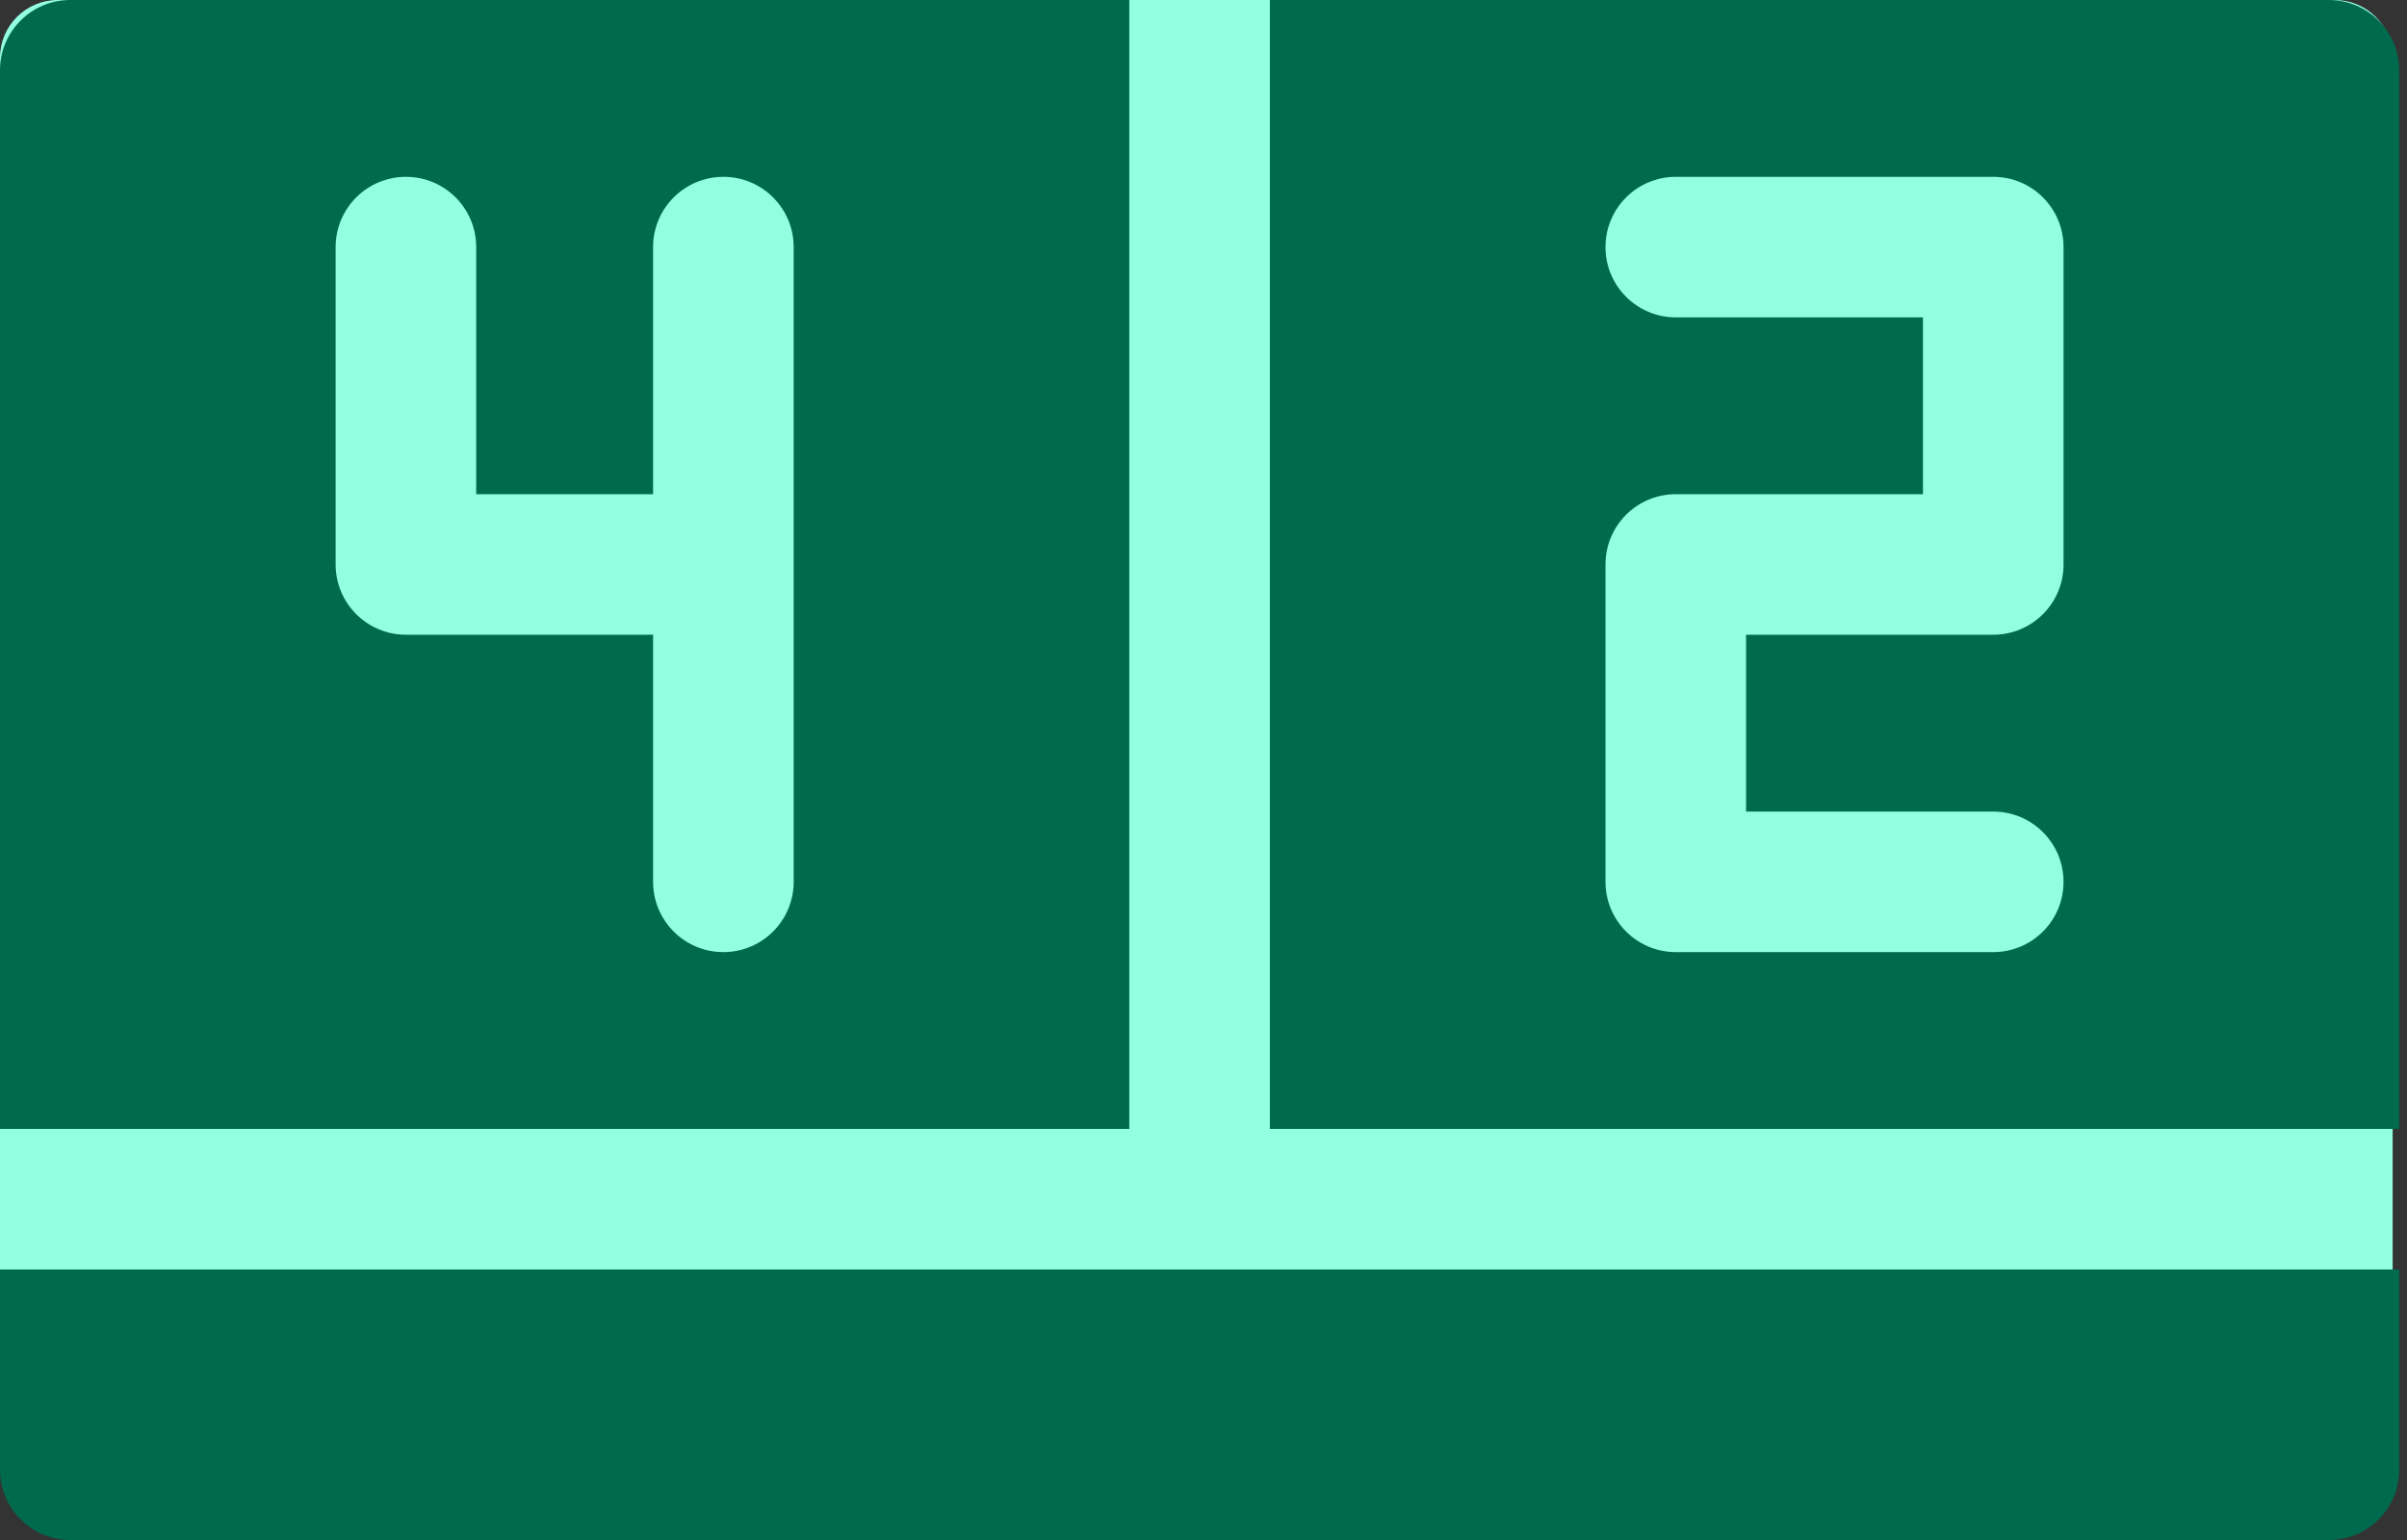 <svg width="125" height="80" viewBox="0 0 125 80" fill="none" xmlns="http://www.w3.org/2000/svg">
<rect x="0" y="0" width="125" height="80" fill="#333333" stroke="none"/>
<path d="M0 3C0 1.343 1.343 0 3 0H121.255C122.912 0 124.255 1.343 124.255 3V68.085H0V3Z" fill="#93FFE2"/>
<path d="M65.947 58.646H124.593V3.65C124.593 1.634 122.959 0 120.943 0H65.947V58.646ZM83.376 29.323C83.376 27.307 85.011 25.673 87.027 25.673H99.863V16.487H87.027C85.011 16.487 83.376 14.852 83.376 12.836C83.376 10.821 85.011 9.186 87.027 9.186H103.513C105.529 9.186 107.163 10.821 107.163 12.836V29.323C107.163 31.339 105.529 32.973 103.513 32.973H90.677V42.16H103.513C105.529 42.16 107.163 43.794 107.163 45.81C107.163 47.826 105.529 49.46 103.513 49.46H87.027C85.011 49.46 83.376 47.826 83.376 45.81V29.323ZM58.646 0H3.65C1.634 0 0 1.634 0 3.65V58.646H58.646V0ZM41.217 45.81C41.217 47.826 39.582 49.46 37.566 49.46C35.551 49.46 33.916 47.826 33.916 45.81V32.973H21.08C19.064 32.973 17.43 31.339 17.43 29.323V12.836C17.43 10.821 19.064 9.186 21.08 9.186C23.096 9.186 24.73 10.821 24.73 12.836V25.673H33.916V12.836C33.916 10.821 35.551 9.186 37.566 9.186C39.582 9.186 41.217 10.821 41.217 12.836V45.81ZM0 65.947V76.35C0 78.366 1.634 80 3.65 80H120.943C122.959 80 124.593 78.366 124.593 76.35V65.947H0Z" fill="#006A4E"/>
</svg>
